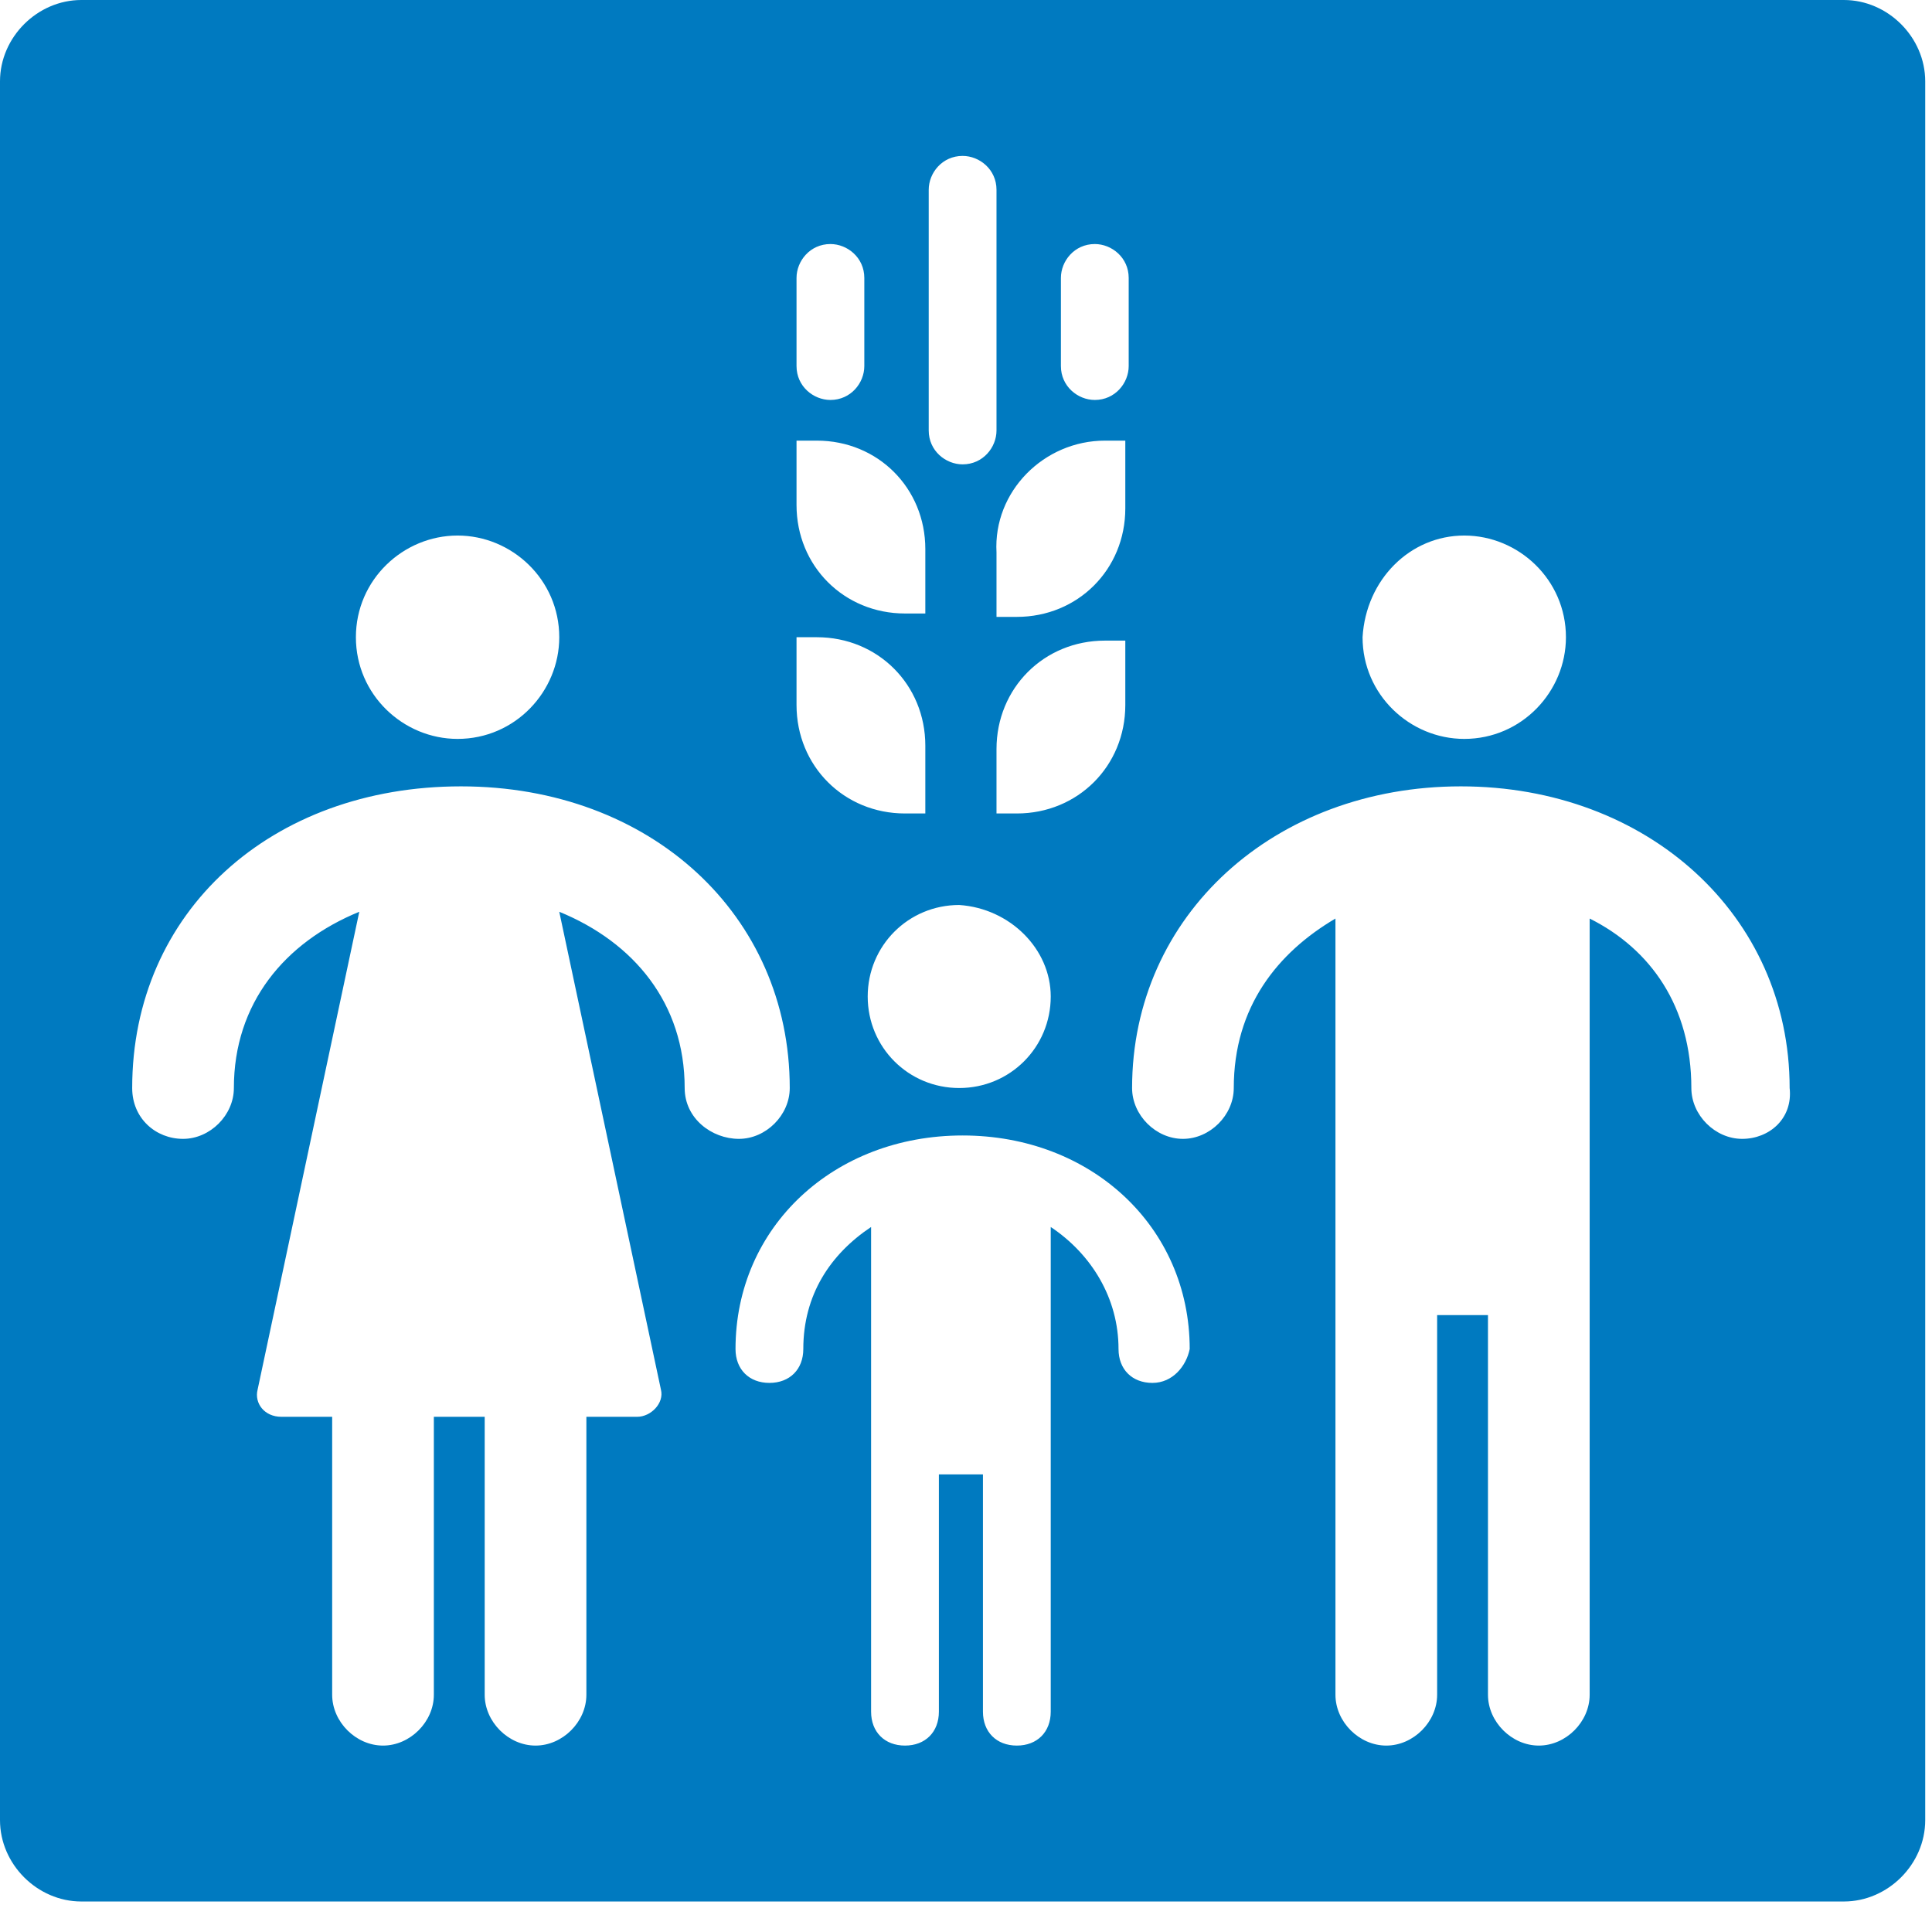 <svg xmlns="http://www.w3.org/2000/svg" width="57" height="57" viewBox="0 0 57 57">
  <path fill="#007AC0" d="M54.4,0 L2.4,0 C1.1,0 0,1.1 0,2.4 L0,4.1 L0,52 L0,53.7 C0,55 1.1,56.1 2.4,56.1 L54.4,56.1 C55.7,56.1 56.8,55 56.8,53.7 L56.8,52 L56.8,4.1 L56.8,2.4 C56.8,1.1 55.7,0 54.4,0 Z M43.2,15.8 C44.8,15.8 46.2,17.1 46.2,18.8 C46.2,20.4 44.9,21.8 43.2,21.8 C41.6,21.8 40.2,20.5 40.2,18.8 C40.3,17.1 41.6,15.8 43.2,15.8 Z M31.3,8.2 C31.3,7.7 31.7,7.2 32.3,7.2 C32.8,7.2 33.3,7.6 33.3,8.2 L33.3,10.8 C33.3,11.3 32.9,11.8 32.3,11.8 C31.8,11.8 31.3,11.4 31.3,10.8 L31.3,8.2 Z M32.6,13 L33.2,13 L33.2,15 C33.2,16.8 31.8,18.2 30,18.2 L29.4,18.2 L29.4,16.3 C29.3,14.5 30.8,13 32.6,13 Z M30,24 L29.4,24 L29.4,22.1 C29.4,20.3 30.8,18.9 32.6,18.9 L33.2,18.9 L33.2,20.8 C33.2,22.6 31.8,24 30,24 Z M31,29.4 C31,30.9 29.8,32.1 28.3,32.1 C26.8,32.1 25.6,30.9 25.6,29.4 C25.6,27.9 26.8,26.7 28.3,26.7 C29.8,26.8 31,28 31,29.4 Z M27.4,5.6 C27.4,5.1 27.8,4.6 28.4,4.6 C28.9,4.6 29.4,5 29.4,5.6 L29.4,12.7 C29.4,13.2 29,13.7 28.4,13.7 C27.9,13.7 27.4,13.3 27.4,12.7 L27.4,5.6 Z M23.5,8.2 C23.5,7.7 23.9,7.2 24.5,7.2 C25,7.2 25.5,7.6 25.5,8.2 L25.5,10.8 C25.5,11.3 25.1,11.8 24.5,11.8 C24,11.8 23.5,11.4 23.5,10.8 L23.5,8.2 Z M23.5,13 L24.1,13 C25.9,13 27.3,14.4 27.3,16.2 L27.3,18.1 L26.7,18.1 C24.9,18.1 23.5,16.7 23.5,14.9 L23.5,13 Z M23.5,18.8 L24.1,18.8 C25.9,18.8 27.3,20.2 27.3,22 L27.3,24 L26.7,24 C24.9,24 23.5,22.6 23.5,20.8 L23.5,18.8 Z M13.5,15.8 C15.1,15.8 16.5,17.1 16.5,18.8 C16.5,20.4 15.2,21.8 13.5,21.8 C11.9,21.8 10.5,20.5 10.5,18.8 C10.5,17.1 11.9,15.8 13.5,15.8 Z M20.2,32.1 C20.2,29.6 18.7,27.8 16.5,26.9 L19.5,41 C19.6,41.4 19.2,41.8 18.8,41.8 L17.3,41.8 L17.3,50 C17.3,50.8 16.6,51.5 15.8,51.5 C15,51.5 14.3,50.8 14.3,50 L14.3,41.8 L12.8,41.8 L12.8,50 C12.8,50.8 12.1,51.5 11.3,51.5 C10.5,51.5 9.8,50.8 9.8,50 L9.8,41.8 L8.3,41.8 C7.8,41.8 7.5,41.4 7.6,41 L10.6,26.9 C8.4,27.8 6.9,29.6 6.9,32.1 C6.9,32.9 6.2,33.6 5.4,33.6 C4.6,33.6 3.9,33 3.9,32.1 C3.9,26.9 8,23.2 13.6,23.2 C19.2,23.2 23.3,27 23.3,32.1 C23.3,32.9 22.6,33.6 21.8,33.6 C21,33.6 20.2,33 20.2,32.1 Z M34,40.8 C33.4,40.8 33,40.4 33,39.8 C33,38.3 32.2,37 31,36.2 L31,37.6 L31,42.2 L31,50.5 C31,51.1 30.6,51.5 30,51.5 C29.4,51.5 29,51.1 29,50.5 L29,43.5 L27.7,43.5 L27.7,50.5 C27.7,51.1 27.3,51.5 26.7,51.5 C26.1,51.5 25.7,51.1 25.7,50.5 L25.7,42.2 L25.7,37.6 L25.7,36.2 C24.5,37 23.7,38.2 23.7,39.8 C23.7,40.4 23.3,40.8 22.7,40.8 C22.1,40.8 21.7,40.4 21.7,39.8 C21.7,36.2 24.6,33.5 28.4,33.5 C32.2,33.5 35.1,36.2 35.1,39.8 C35,40.3 34.6,40.8 34,40.8 Z M51.4,33.6 C50.6,33.6 49.9,32.9 49.9,32.1 C49.9,29.7 48.7,28 46.9,27.1 L46.9,36 L46.9,37.4 L46.9,50 C46.9,50.8 46.2,51.5 45.4,51.5 C44.6,51.5 43.9,50.8 43.9,50 L43.9,38.8 L42.4,38.8 L42.4,50 C42.4,50.8 41.7,51.5 40.9,51.5 C40.1,51.5 39.4,50.8 39.4,50 L39.4,37.4 L39.4,36 L39.4,27.1 C37.7,28.1 36.4,29.7 36.4,32.1 C36.4,32.9 35.7,33.6 34.9,33.6 C34.1,33.6 33.4,32.9 33.4,32.1 C33.4,27 37.6,23.2 43.1,23.2 C48.6,23.2 52.8,27 52.8,32.1 C52.9,33 52.2,33.6 51.4,33.6 Z"/>
</svg>
